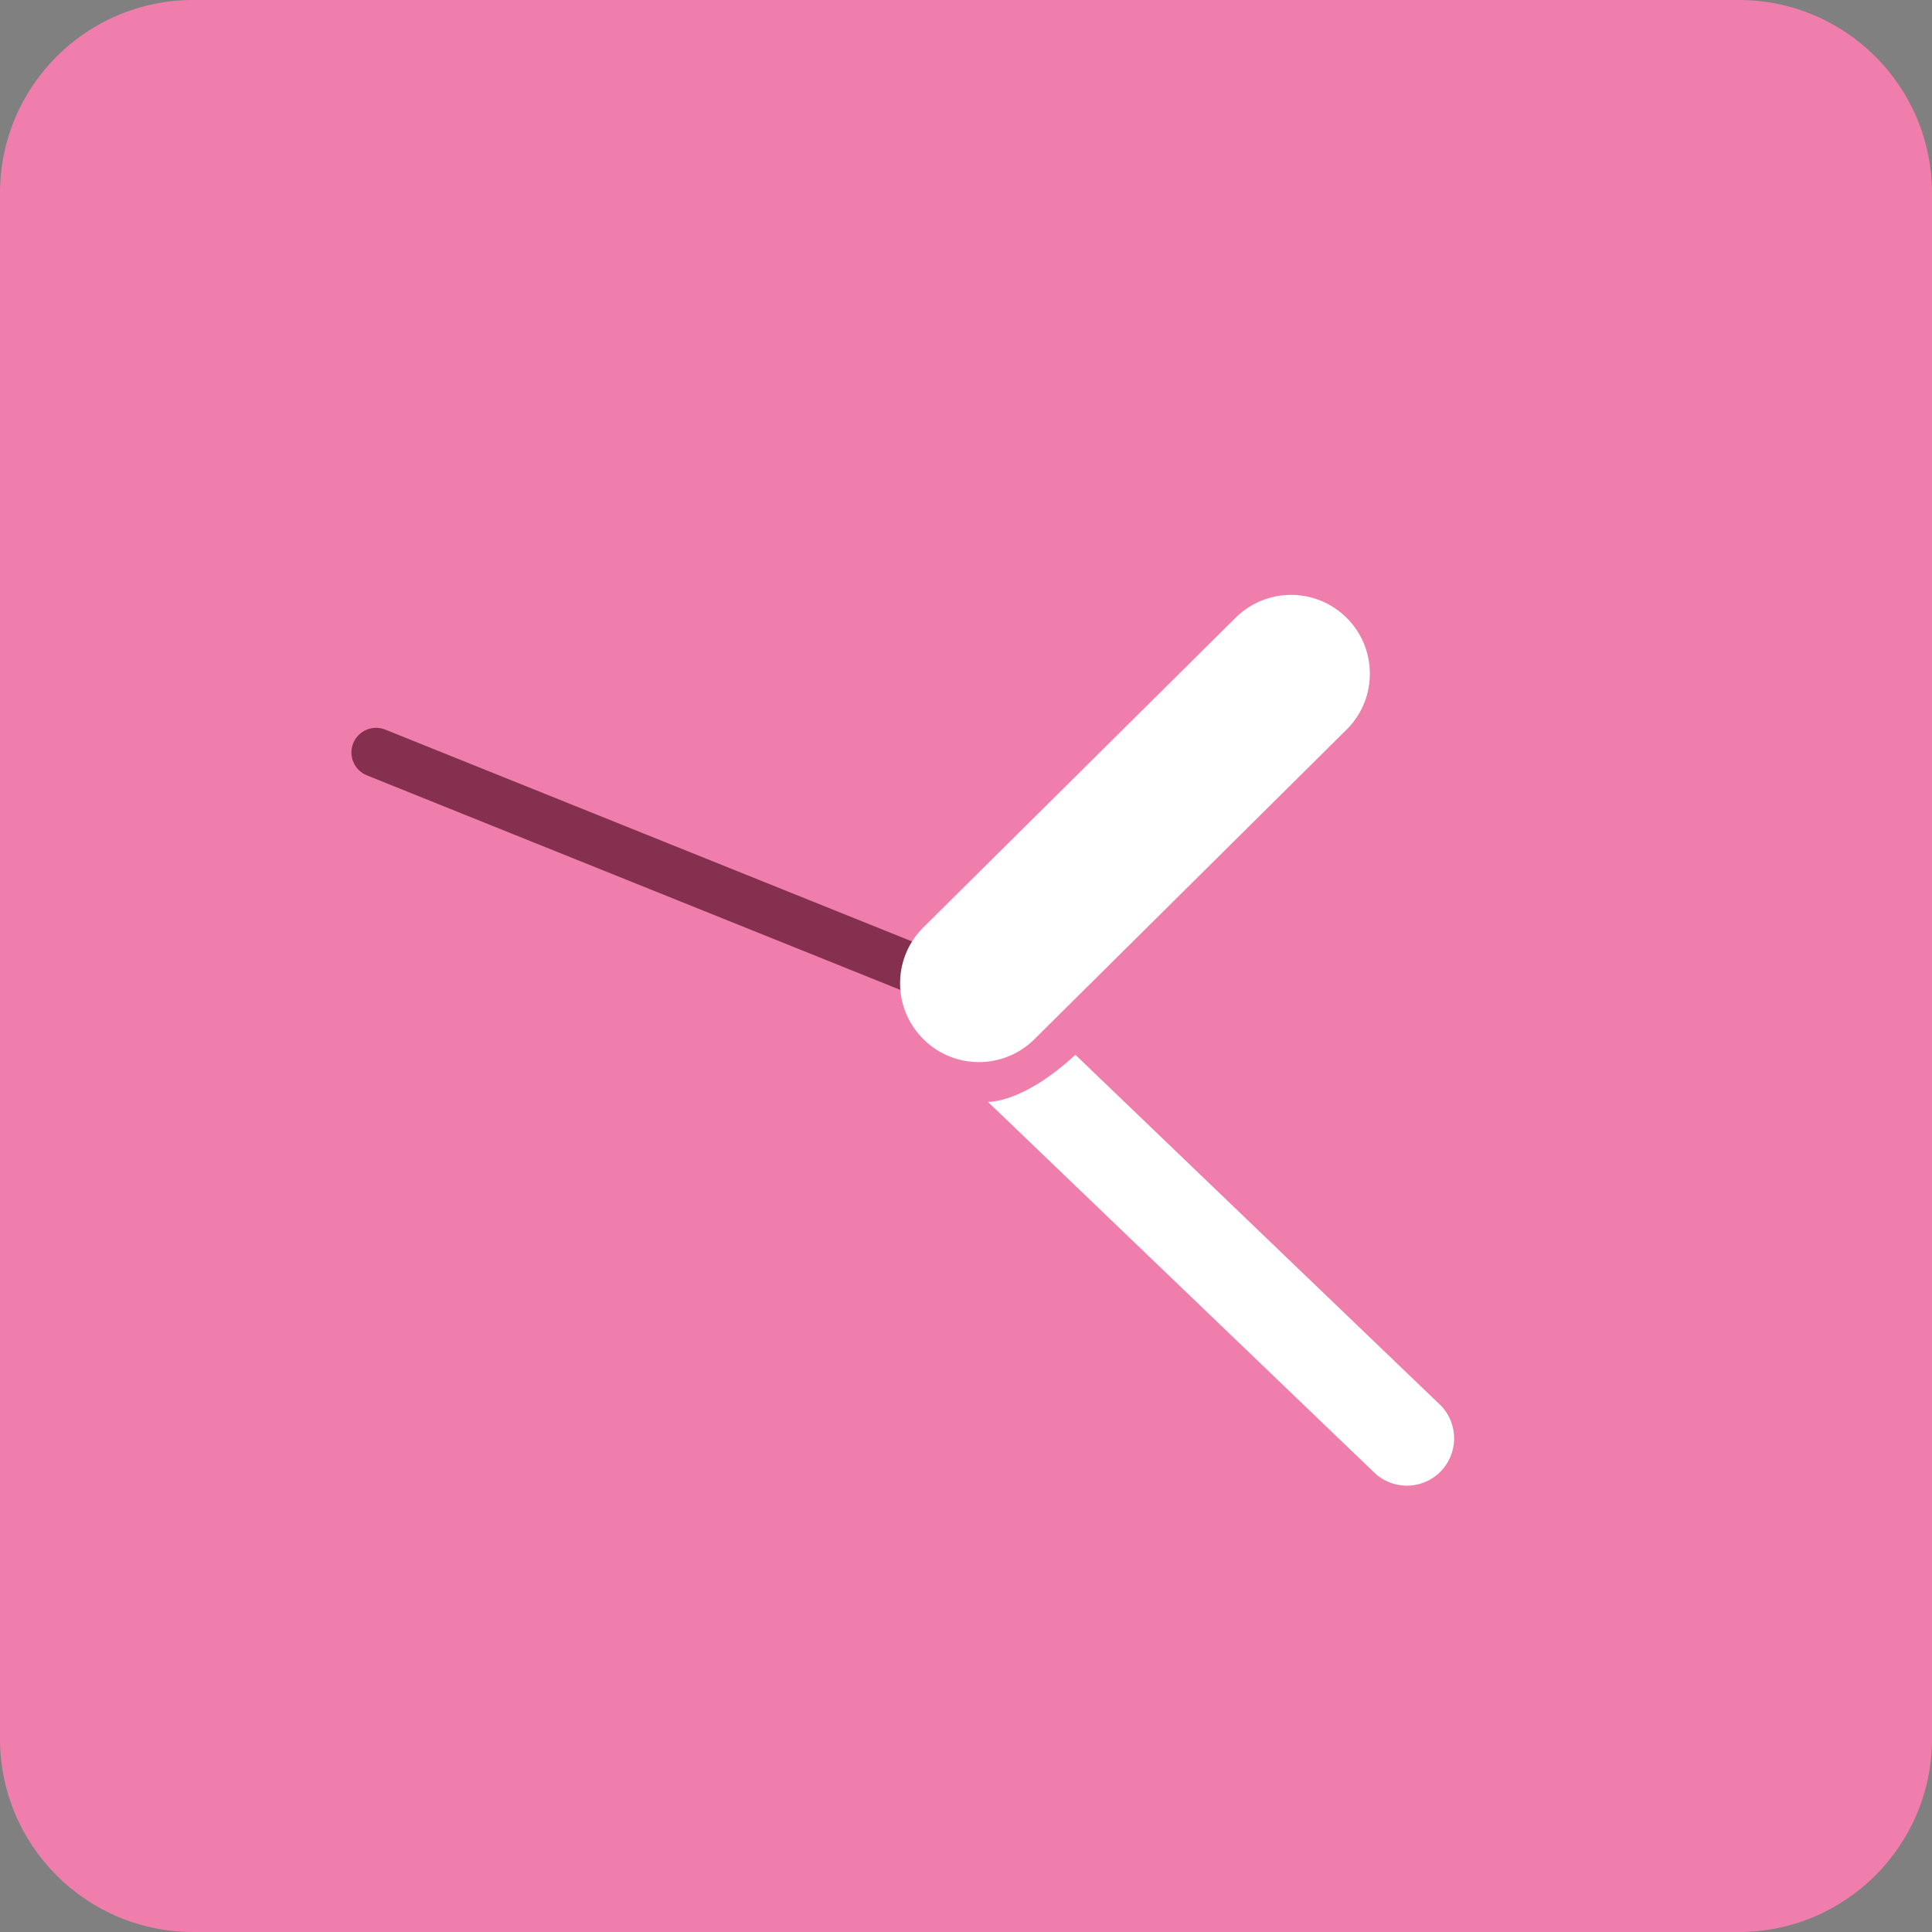 <svg xmlns="http://www.w3.org/2000/svg" width="120" height="120" viewBox="0 0 120 120"><rect x="0" y="0" width="120" height="120" fill="#808080" stroke="none"/><path fill-rule="evenodd" clip-rule="evenodd" fill="#EF7EAD" d="M120 108c0 6.627-5.372 12-12 12h-96c-6.627 0-12-5.373-12-12v-96c0-6.627 5.373-12 12-12h96c6.628 0 12 5.373 12 12v96z"/><g><path fill="#84304E" d="M61.137 61.928c-.313.785-1.204 1.168-1.99.853l-36.357-14.621c-.786-.314-1.167-1.205-.854-1.99.314-.785 1.205-1.167 1.99-.854l36.358 14.621c.785.314 1.168 1.206.853 1.991z"/><path fill="#fff" d="M66.794 65.516l22.708 21.793c1.122 1.169 1.083 3.031-.09 4.153-1.171 1.122-3.031 1.081-4.152-.09l-23.899-22.934s2.122.134 5.433-2.922zM57.411 60.406"/><path fill="#fff" d="M83.604 38.337c1.937 1.884 1.979 4.982.094 6.92l-19.39 19.231c-1.886 1.938-4.983 1.979-6.921.093-1.938-1.885-1.98-4.983-.095-6.92l19.391-19.231c1.886-1.936 4.984-1.979 6.921-.093z"/></g></svg>